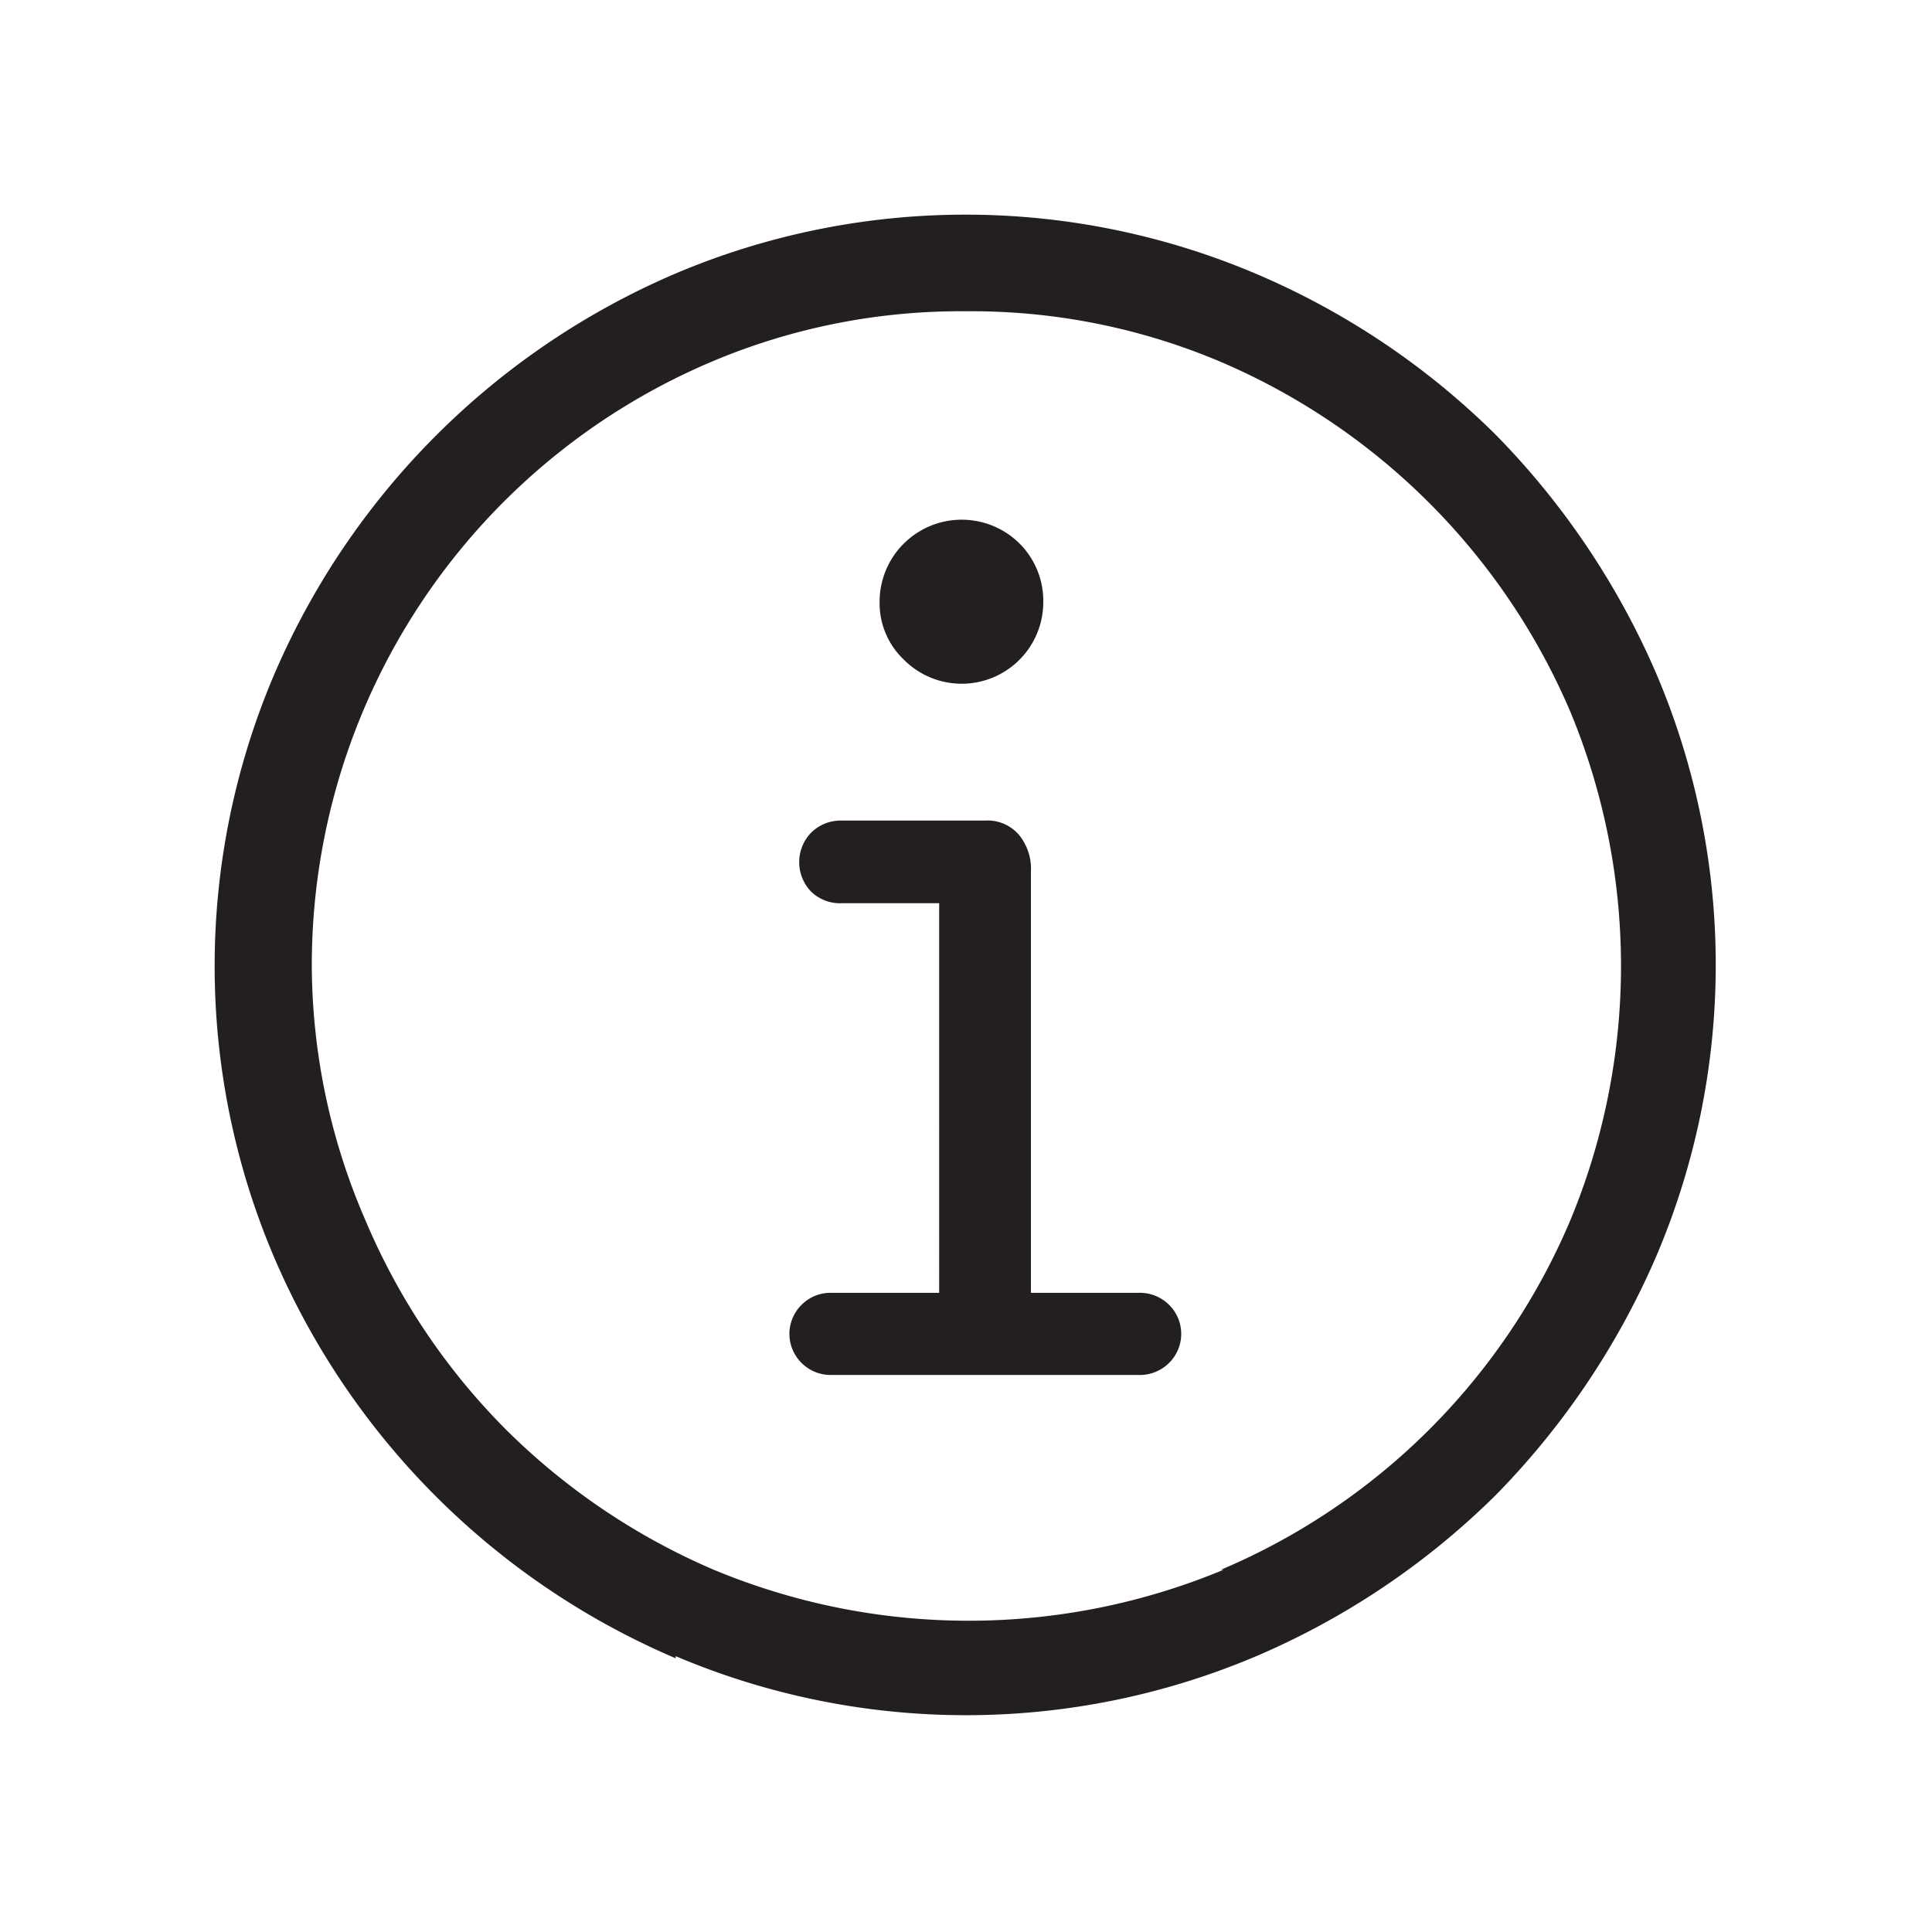 <svg id="Layer_1" data-name="Layer 1" xmlns="http://www.w3.org/2000/svg" viewBox="0 0 36 36"><defs><style>.cls-1{fill:#231f20;}</style></defs><path class="cls-1" d="M12.59,30.9A14.19,14.19,0,0,1,5.1,23.41a13.85,13.85,0,0,1,0-10.82A14.22,14.22,0,0,1,12.58,5.1a13.85,13.85,0,0,1,10.82,0,14.28,14.28,0,0,1,4.47,3,14.6,14.6,0,0,1,3,4.47,13.85,13.85,0,0,1,0,10.82,14.6,14.6,0,0,1-3,4.47,14.36,14.36,0,0,1-4.46,3,13.85,13.85,0,0,1-10.82,0Zm10.16-1.65a12.25,12.25,0,0,0,6.51-6.51,12.36,12.36,0,0,0,0-9.48,12.37,12.37,0,0,0-6.52-6.52A11.9,11.9,0,0,0,18,5.8a11.9,11.9,0,0,0-4.74.94A12.21,12.21,0,0,0,5.81,18a12,12,0,0,0,1,4.74,12.27,12.27,0,0,0,2.61,3.89,12.42,12.42,0,0,0,3.88,2.62,12.35,12.35,0,0,0,9.5,0ZM14.94,25.4a.76.76,0,0,1,0-1.09.76.76,0,0,1,.56-.22h2V16.83H15.68a.77.77,0,0,1-.57-.22.79.79,0,0,1,0-1.09.78.78,0,0,1,.57-.23h2.68a.77.77,0,0,1,.63.27,1,1,0,0,1,.22.68v7.85h2a.77.77,0,0,1,.57.22.76.76,0,0,1,0,1.09.77.77,0,0,1-.57.22H15.5A.76.76,0,0,1,14.94,25.4Zm1.9-13.11a1.45,1.45,0,0,1-.45-1.07A1.53,1.53,0,0,1,19,10.13a1.51,1.51,0,0,1,.44,1.09,1.52,1.52,0,0,1-2.6,1.07Z"/></svg>